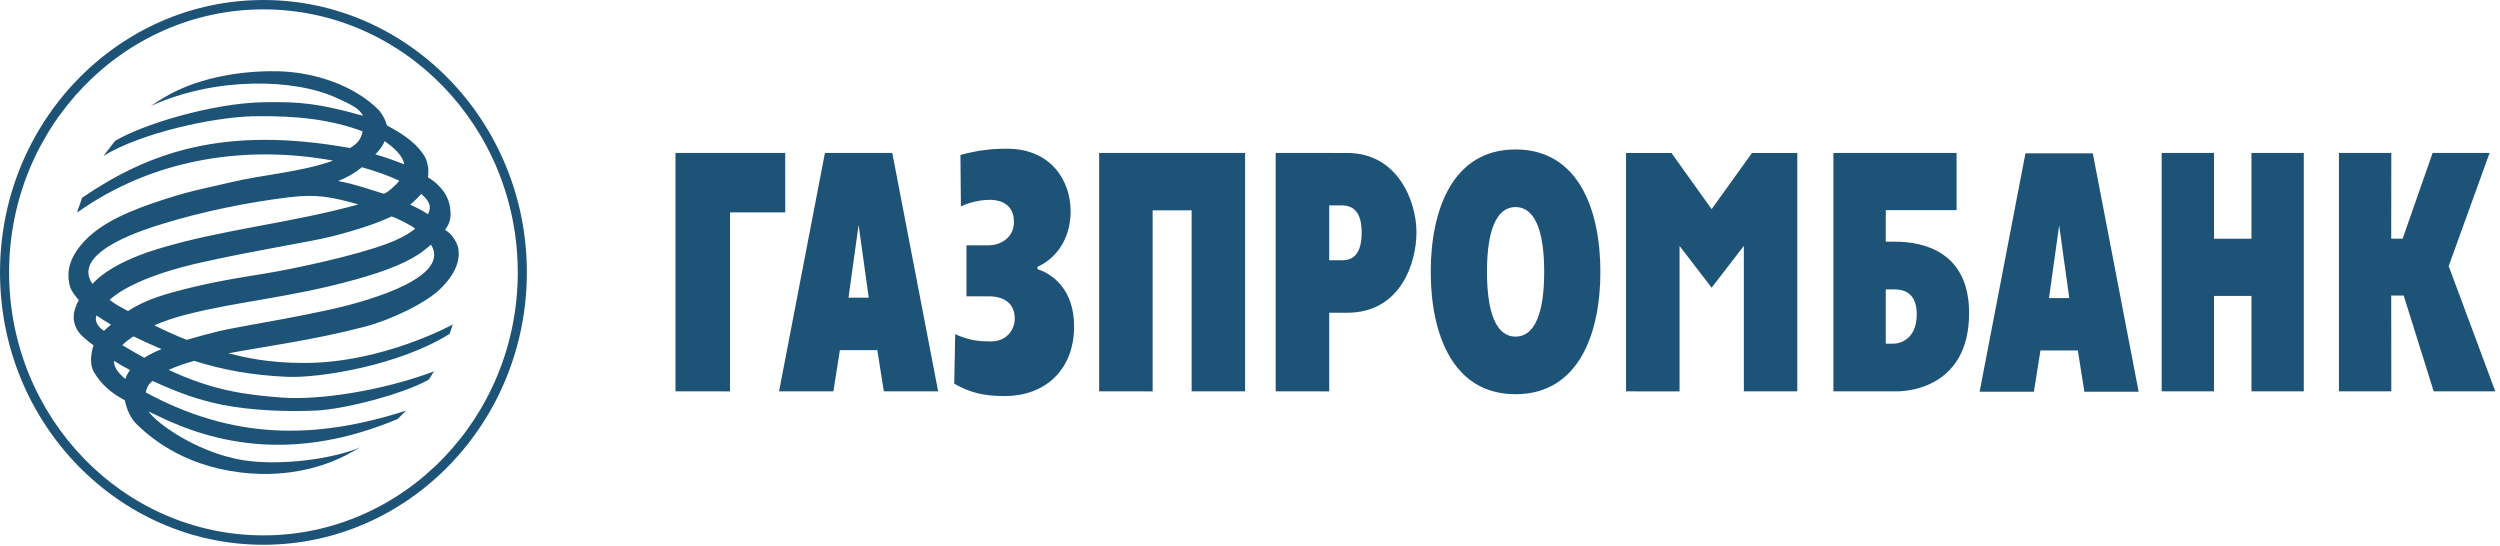 <svg xmlns="http://www.w3.org/2000/svg" width="142" height="31" viewBox="0 0 142 31">
  <g fill="#1E5378" fill-rule="evenodd">
    <path d="M0,15.471 C0,24.002 6.712,30.943 14.963,30.943 C23.213,30.943 29.926,24.002 29.926,15.471 C29.926,6.941 23.213,-0 14.963,-0 C6.712,-0 0,6.941 0,15.471 M0.517,15.471 C0.517,7.236 6.997,0.533 14.963,0.533 C22.93,0.533 29.409,7.236 29.409,15.471 C29.409,23.707 22.93,30.409 14.963,30.409 C6.997,30.409 0.517,23.707 0.517,15.471"/>
    <path d="M4.663 11.23C8.488 8.636 12.715 7.127 19.882 8.407 20.279 8.169 20.497 7.945 20.599 7.461 18.809 6.794 16.869 6.558 14.361 6.603 12.1 6.664 8.041 7.533 5.875 8.856L6.533 8.006C8.052 7.088 12.003 5.864 14.964 5.806 17.054 5.765 18.139 5.884 20.618 6.575 20.404 6.136 19.885 5.917 19.136 5.569 16.732 4.453 12.243 4.349 8.564 6.021 9.03 5.708 9.486 5.416 10.081 5.133 11.293 4.561 13.277 4.005 15.758 4.047 17.742 4.082 20.095 4.795 21.538 6.276 21.778 6.568 21.916 6.879 21.976 7.126 23.12 7.724 23.781 8.282 24.156 8.945 24.306 9.28 24.372 9.653 24.304 10.067 24.778 10.363 25.003 10.607 25.236 10.929 25.409 11.203 25.533 11.507 25.566 11.791 25.61 12.16 25.65 12.576 25.276 13.06 25.672 13.257 25.974 13.815 26.024 14.065 26.203 14.954 25.65 15.819 24.918 16.495 24.08 17.257 22.228 18.159 20.72 18.557 17.722 19.337 15.076 19.669 12.971 20.069 13.909 20.3 15.194 20.616 17.293 20.616 21.761 20.616 25.717 18.429 25.717 18.429 25.717 18.429 25.625 18.718 25.538 18.964 22.702 20.743 18.178 21.493 16.254 21.402 14.289 21.309 12.646 21.009 11.033 20.497 10.537 20.633 10.051 20.794 9.582 21.009 12.038 22.163 13.89 22.422 15.991 22.581 18.131 22.742 21.675 22.209 24.667 21.089 24.532 21.229 24.461 21.454 24.322 21.586 22.791 22.413 19.549 23.251 17.924 23.321 16.305 23.39 14.329 23.328 12.612 22.989 11.129 22.695 9.928 22.209 8.666 21.639 8.435 21.81 8.321 22.043 8.281 22.291 13.205 24.951 17.82 25.009 23.066 23.324L22.586 23.8C16.807 26.221 12.289 25.284 8.793 23.54 8.684 23.486 8.54 23.429 8.441 23.362 8.761 23.947 11.435 25.962 14.419 26.214 16.476 26.389 18.989 26.025 20.478 25.407L19.607 25.879C18.884 26.247 16.974 27.078 14.297 26.896 10.733 26.646 8.729 25.017 7.83 24.164 7.412 23.767 7.215 23.302 7.088 22.736 6.282 22.299 5.776 21.849 5.358 21.174 5.111 20.775 5.159 20.329 5.221 19.955 5.243 19.837 5.271 19.728 5.315 19.618 4.928 19.33 4.537 19.02 4.37 18.708 4.018 18.051 4.234 17.485 4.478 17.049 4.266 16.801 4.072 16.554 3.982 16.298 3.89 15.995 3.872 15.711 3.898 15.392 3.965 14.838 4.252 14.332 4.617 13.896 5.397 12.967 6.618 12.246 8.718 11.527 10.769 10.824 11.596 10.717 13.144 10.347 14.951 9.915 17.11 9.776 18.922 9.123 13.88 8.206 8.643 9.038 4.372 12.08L4.663 11.23zM21.84 8.015C21.774 8.272 21.507 8.569 21.323 8.771 21.873 8.921 22.426 9.128 22.958 9.335 22.893 8.832 22.323 8.343 21.84 8.015L21.84 8.015zM6.304 18.436C5.98 18.245 5.757 18.112 5.484 17.918 5.335 18.25 5.61 18.613 5.907 18.788 6.031 18.66 6.174 18.554 6.304 18.436L6.304 18.436zM23.302 11.62C23.663 11.805 23.989 11.939 24.307 12.171 24.536 11.721 24.396 11.428 23.921 11.011 23.736 11.236 23.525 11.437 23.302 11.62L23.302 11.62zM22.224 12.302C21.486 12.654 20.431 13.019 18.917 13.412 17.679 13.733 14.655 14.183 11.409 14.912 10.376 15.143 7.594 15.823 6.226 17.025 6.607 17.341 6.843 17.421 7.27 17.667 7.839 17.292 8.602 16.938 9.748 16.62 11.742 16.069 13.227 15.833 15.02 15.542 16.801 15.25 20.144 14.527 21.999 13.839 22.601 13.614 23.164 13.327 23.583 12.991 23.454 12.841 22.262 12.246 22.224 12.302L22.224 12.302zM8.192 20.32C8.465 20.152 8.793 19.983 9.174 19.829 8.654 19.608 8.124 19.368 7.582 19.106 7.337 19.262 7.119 19.431 6.946 19.604 7.358 19.85 7.769 20.093 8.192 20.32L8.192 20.32zM6.477 20.497C6.471 20.842 6.672 21.15 7.119 21.524 7.175 21.338 7.254 21.201 7.387 21.022 7.077 20.86 6.774 20.681 6.477 20.497L6.477 20.497zM8.996 14.13C12.644 13.023 16.479 12.684 20.357 11.611 18.842 11.188 18.012 11.011 16.408 11.206 14.08 11.488 11.521 12.013 9.33 12.685 8.473 12.948 3.948 14.272 5.254 16.126 5.254 16.149 6.031 15.026 8.996 14.13L8.996 14.13zM22.684 10.266C22.092 9.988 21.345 9.718 20.558 9.5 20.206 9.792 19.792 10.047 19.206 10.282 20.189 10.462 20.931 10.746 21.758 10.994 21.908 11.071 22.578 10.419 22.684 10.266L22.684 10.266zM24.483 13.897C24.371 13.995 24.249 14.093 24.115 14.199 23.288 14.855 21.984 15.381 20.172 15.882 16.415 16.924 13.689 17.08 10.585 17.865 9.984 18.017 9.352 18.227 8.766 18.476 9.352 18.774 9.973 19.056 10.614 19.306 11.87 18.937 12.477 18.766 14.303 18.446 14.998 18.325 17.136 17.937 18.689 17.597 21.478 16.982 25.571 15.647 24.483 13.897L24.483 13.897zM44.25 22.227L47.336 22.227 47.707 19.886 49.831 19.886 50.202 22.227 53.287 22.227 50.681 8.686 46.856 8.686 44.25 22.227zM48.769 12.776L49.344 16.908 48.194 16.908 48.769 12.776zM56.195 13.934C56.683 13.934 57.592 13.601 57.592 12.605 57.592 11.427 56.546 11.35 56.254 11.35 55.903 11.35 55.243 11.405 54.579 11.726L54.553 8.8C55.587 8.525 56.329 8.446 57.208 8.448 59.689 8.45 60.811 10.252 60.811 12.001 60.811 13.713 59.846 14.755 58.929 15.153L58.929 15.286C59.808 15.572 61.008 16.461 61.008 18.534 61.008 21.085 59.282 22.497 57.078 22.497 55.894 22.496 55.125 22.319 54.201 21.794L54.255 18.982C55.109 19.365 55.687 19.392 56.272 19.392 57.247 19.392 57.638 18.655 57.638 18.103 57.638 17.342 57.172 16.83 56.135 16.83L54.895 16.83 54.895 13.934 56.195 13.934zM62.432 8.686L70.721 8.686 70.721 22.227 67.685 22.227 67.685 11.945 65.47 11.945 65.47 22.23 62.432 22.227 62.432 8.686zM72.459 22.227L72.459 8.686 76.52 8.689C79.396 8.686 80.455 11.439 80.455 13.193 80.455 14.969 79.528 17.765 76.52 17.763L75.499 17.763 75.499 22.23 72.459 22.227zM75.499 11.668L75.499 14.784 76.222 14.784C76.615 14.784 77.343 14.684 77.343 13.216 77.343 12.094 76.912 11.668 76.222 11.668L75.499 11.668zM86.083 22.391C82.481 22.391 81.266 18.917 81.266 15.44 81.266 11.966 82.481 8.489 86.083 8.489 89.687 8.489 90.902 11.966 90.902 15.44 90.902 18.917 89.687 22.391 86.083 22.391zM86.083 19.12C87.154 19.12 87.71 17.826 87.71 15.44 87.71 13.053 87.154 11.76 86.083 11.76 85.014 11.76 84.46 13.053 84.46 15.44 84.46 17.826 85.014 19.12 86.083 19.12zM104.137 22.227L104.137 8.686 111.134 8.686 111.134 11.935 107.112 11.935 107.112 13.728 107.653 13.728C109.297 13.728 111.85 14.331 111.845 17.791 111.84 21.889 108.551 22.227 107.767 22.227L104.137 22.227zM107.112 19.519L107.556 19.519C107.911 19.519 108.871 19.281 108.871 17.848 108.871 16.456 107.911 16.437 107.556 16.437L107.112 16.437 107.112 19.519zM122.782 8.686L125.756 8.686 125.756 13.559 127.882 13.559 127.882 8.686 130.855 8.686 130.855 22.227 127.882 22.227 127.882 16.81 125.756 16.81 125.756 22.227 122.782 22.227 122.782 8.686zM38.367 8.686L44.599 8.686 44.601 12.064 41.464 12.064 41.464 22.23 38.367 22.227 38.367 8.686zM92.36 8.689L94.939 8.689 97.22 11.878 99.512 8.689 102.087 8.689 102.087 22.229 99.051 22.229 99.051 13.968 97.22 16.34 95.399 13.968 95.399 22.232 92.36 22.229 92.36 8.689zM112.442 22.251L115.046 8.709 118.871 8.709 121.476 22.251 118.392 22.251 118.022 19.908 115.897 19.908 115.525 22.251 112.442 22.251zM116.961 12.8L116.383 16.929 117.534 16.929 116.961 12.8zM132.852 8.686L135.827 8.686 135.822 13.558 136.469 13.558 138.173 8.686 141.409 8.686 139.085 15.112 141.732 22.227 138.234 22.227 136.529 16.785 135.822 16.785 135.827 22.227 132.852 22.227 132.852 8.686z"/>
  </g>
</svg>
